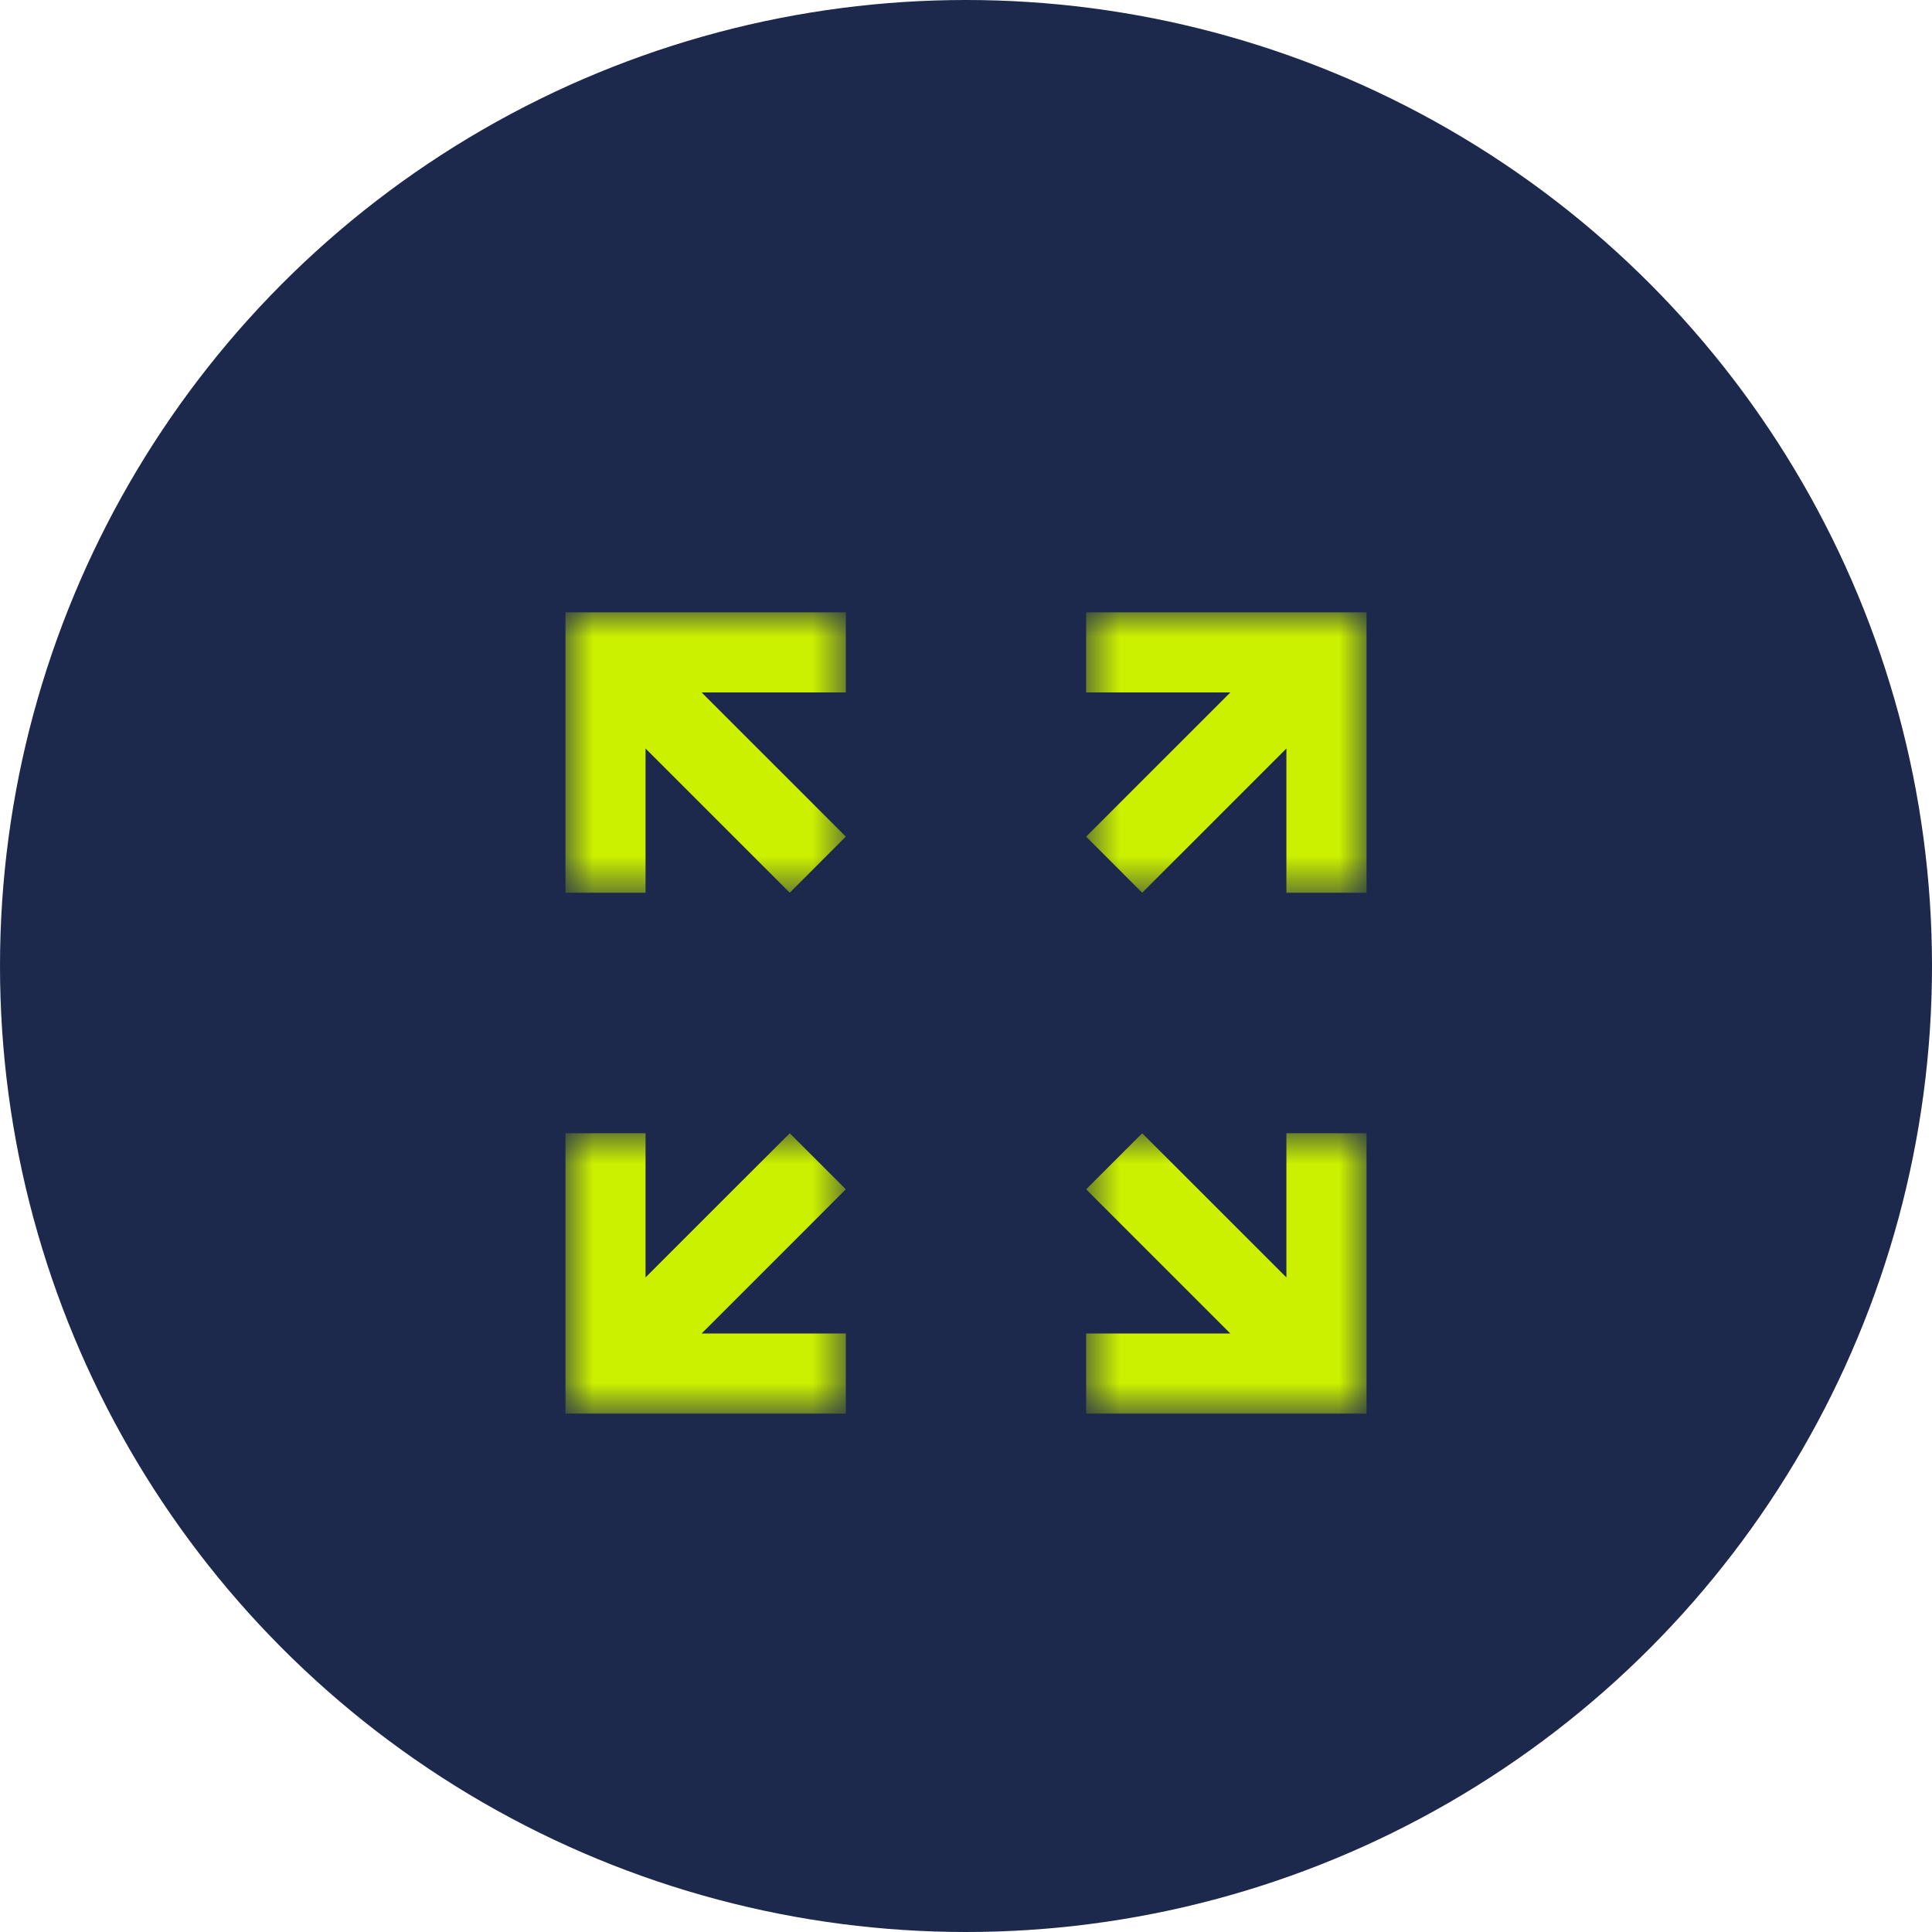 <svg width="44" height="44" viewBox="0 0 44 44" fill="none" xmlns="http://www.w3.org/2000/svg">
<g id="Group 189">
<circle id="Ellipse 15" cx="22" cy="22" r="22" fill="#1C284C"/>
<g id="Group">
<g id="Clip path group">
<mask id="mask0_1170_6018" style="mask-type:luminance" maskUnits="userSpaceOnUse" x="12" y="13" width="8" height="8">
<g id="d">
<path id="Vector" d="M12.878 13.945H19.284V20.352H12.878V13.945Z" fill="white"/>
</g>
</mask>
<g mask="url(#mask0_1170_6018)">
<g id="Group_2">
<path id="Vector_2" d="M19.263 15.77V13.945H12.878V20.331H14.702V17.047L17.986 20.331L19.263 19.053L15.979 15.77L19.263 15.77Z" fill="#CBF000"/>
</g>
</g>
</g>
<g id="Clip path group_2">
<mask id="mask1_1170_6018" style="mask-type:luminance" maskUnits="userSpaceOnUse" x="12" y="25" width="8" height="8">
<g id="c">
<path id="Vector_3" d="M12.878 25.785H19.284V32.191H12.878V25.785Z" fill="white"/>
</g>
</mask>
<g mask="url(#mask1_1170_6018)">
<g id="Group_3">
<path id="Vector_4" d="M17.986 25.809L14.702 29.092V25.809H12.878V32.194H19.263V30.369H15.979L19.263 27.085L17.986 25.809Z" fill="#CBF000"/>
</g>
</g>
</g>
<g id="Clip path group_3">
<mask id="mask2_1170_6018" style="mask-type:luminance" maskUnits="userSpaceOnUse" x="24" y="25" width="8" height="8">
<g id="b">
<path id="Vector_5" d="M24.716 25.785H31.122V32.191H24.716V25.785Z" fill="white"/>
</g>
</mask>
<g mask="url(#mask2_1170_6018)">
<g id="Group_4">
<path id="Vector_6" d="M29.297 29.092L26.013 25.809L24.736 27.086L28.02 30.37H24.736V32.194H31.122V25.809H29.297L29.297 29.092Z" fill="#CBF000"/>
</g>
</g>
</g>
<g id="Clip path group_4">
<mask id="mask3_1170_6018" style="mask-type:luminance" maskUnits="userSpaceOnUse" x="24" y="13" width="8" height="8">
<g id="a">
<path id="Vector_7" d="M24.716 13.945H31.122V20.352H24.716V13.945Z" fill="white"/>
</g>
</mask>
<g mask="url(#mask3_1170_6018)">
<g id="Group_5">
<path id="Vector_8" d="M24.736 13.945V15.77H28.02L24.736 19.054L26.013 20.331L29.297 17.047V20.331H31.122V13.945L24.736 13.945Z" fill="#CBF000"/>
</g>
</g>
</g>
</g>
</g>
</svg>
